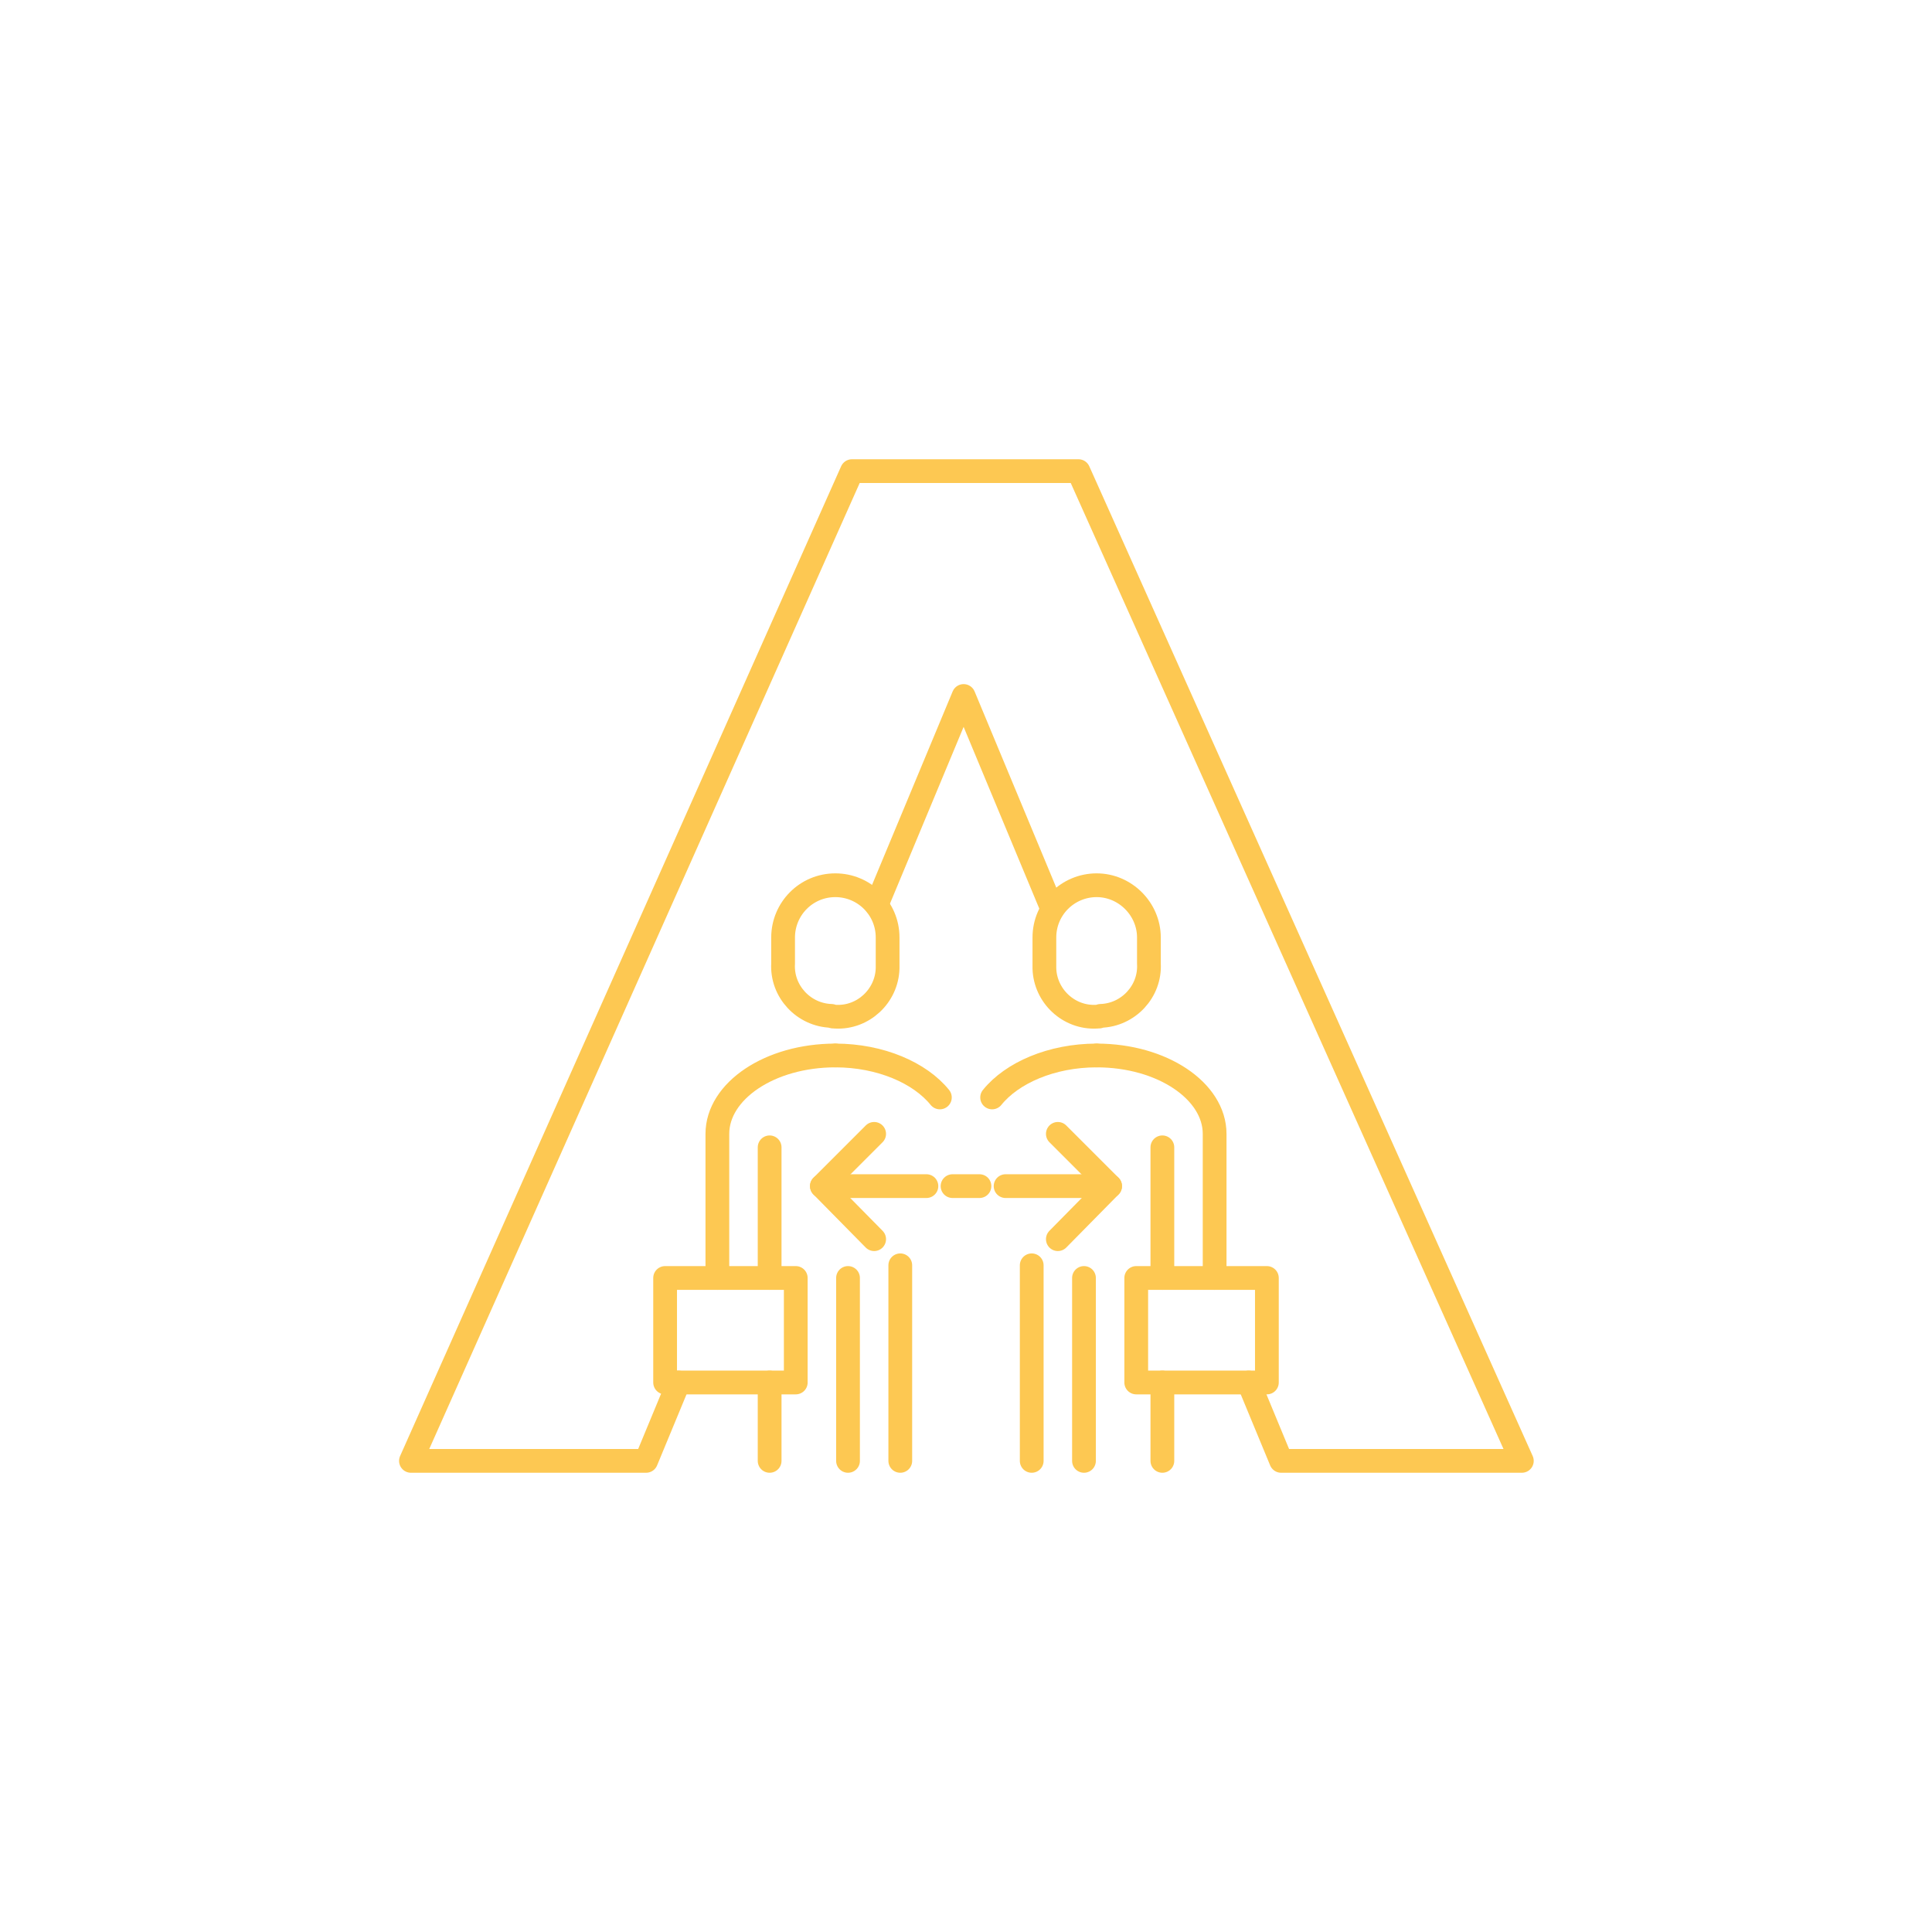 <?xml version="1.0" encoding="utf-8"?>
<!-- Generator: Adobe Illustrator 24.1.3, SVG Export Plug-In . SVG Version: 6.00 Build 0)  -->
<svg version="1.1" id="Layer_1" xmlns="http://www.w3.org/2000/svg" xmlns:xlink="http://www.w3.org/1999/xlink" x="0px" y="0px"
	 viewBox="0 0 244 244" style="enable-background:new 0 0 244 244;" xml:space="preserve">
<style type="text/css">
	.st0{fill:none;stroke:#FDC852;stroke-width:3;stroke-linecap:round;stroke-linejoin:round;}
</style>
<path class="st0" d="M157.7,174.6l4.1,9.9h30.4L136.2,59.5h-28.6L51.9,184.5h29.7l4.1-9.9 M110.7,114.3l11-26.4l11.2,26.9"/>
<path class="st0" d="M138.5,133.3c8.3,0,14.9,4.5,14.9,9.9v18.2"/>
<path class="st0" d="M138.5,128.4c-3.5,0.2-6.5-2.6-6.6-6.1c0-0.2,0-0.4,0-0.6v-3.3c0-3.7,3-6.6,6.6-6.6c3.6,0,6.6,3,6.6,6.6v3.3
	c0.2,3.5-2.6,6.5-6.1,6.6C138.9,128.4,138.7,128.4,138.5,128.4z"/>
<line class="st0" x1="146.8" y1="144.9" x2="146.8" y2="161.4"/>
<path class="st0" d="M138.5,133.3c-5.7,0-10.7,2.2-13.2,5.3"/>
<line class="st0" x1="130.3" y1="159.8" x2="130.3" y2="184.5"/>
<line class="st0" x1="146.8" y1="174.6" x2="146.8" y2="184.5"/>
<line class="st0" x1="136.9" y1="161.4" x2="136.9" y2="184.5"/>
<rect x="143.5" y="161.4" class="st0" width="16.5" height="13.2"/>
<path class="st0" d="M105.5,133.3c-8.3,0-14.9,4.5-14.9,9.9v18.2"/>
<path class="st0" d="M105.5,128.4c3.5,0.2,6.5-2.6,6.6-6.1c0-0.2,0-0.4,0-0.6v-3.3c0-3.7-3-6.6-6.6-6.6c-3.7,0-6.6,3-6.6,6.6v3.3
	c-0.2,3.5,2.6,6.5,6.1,6.6C105.1,128.4,105.3,128.4,105.5,128.4z"/>
<line class="st0" x1="97.2" y1="144.9" x2="97.2" y2="161.4"/>
<path class="st0" d="M105.5,133.3c5.7,0,10.7,2.2,13.2,5.3"/>
<line class="st0" x1="113.7" y1="159.8" x2="113.7" y2="184.5"/>
<line class="st0" x1="97.2" y1="174.6" x2="97.2" y2="184.5"/>
<line class="st0" x1="107.1" y1="161.4" x2="107.1" y2="184.5"/>
<rect x="84" y="161.4" class="st0" width="16.5" height="13.2"/>
<polyline class="st0" points="110.4,143.2 103.8,149.8 110.4,156.5 "/>
<line class="st0" x1="103.8" y1="149.8" x2="117" y2="149.8"/>
<polyline class="st0" points="133.6,143.2 140.2,149.8 133.6,156.5 "/>
<line class="st0" x1="140.2" y1="149.8" x2="127" y2="149.8"/>
<line class="st0" x1="120.3" y1="149.8" x2="123.7" y2="149.8"/>
</svg>

